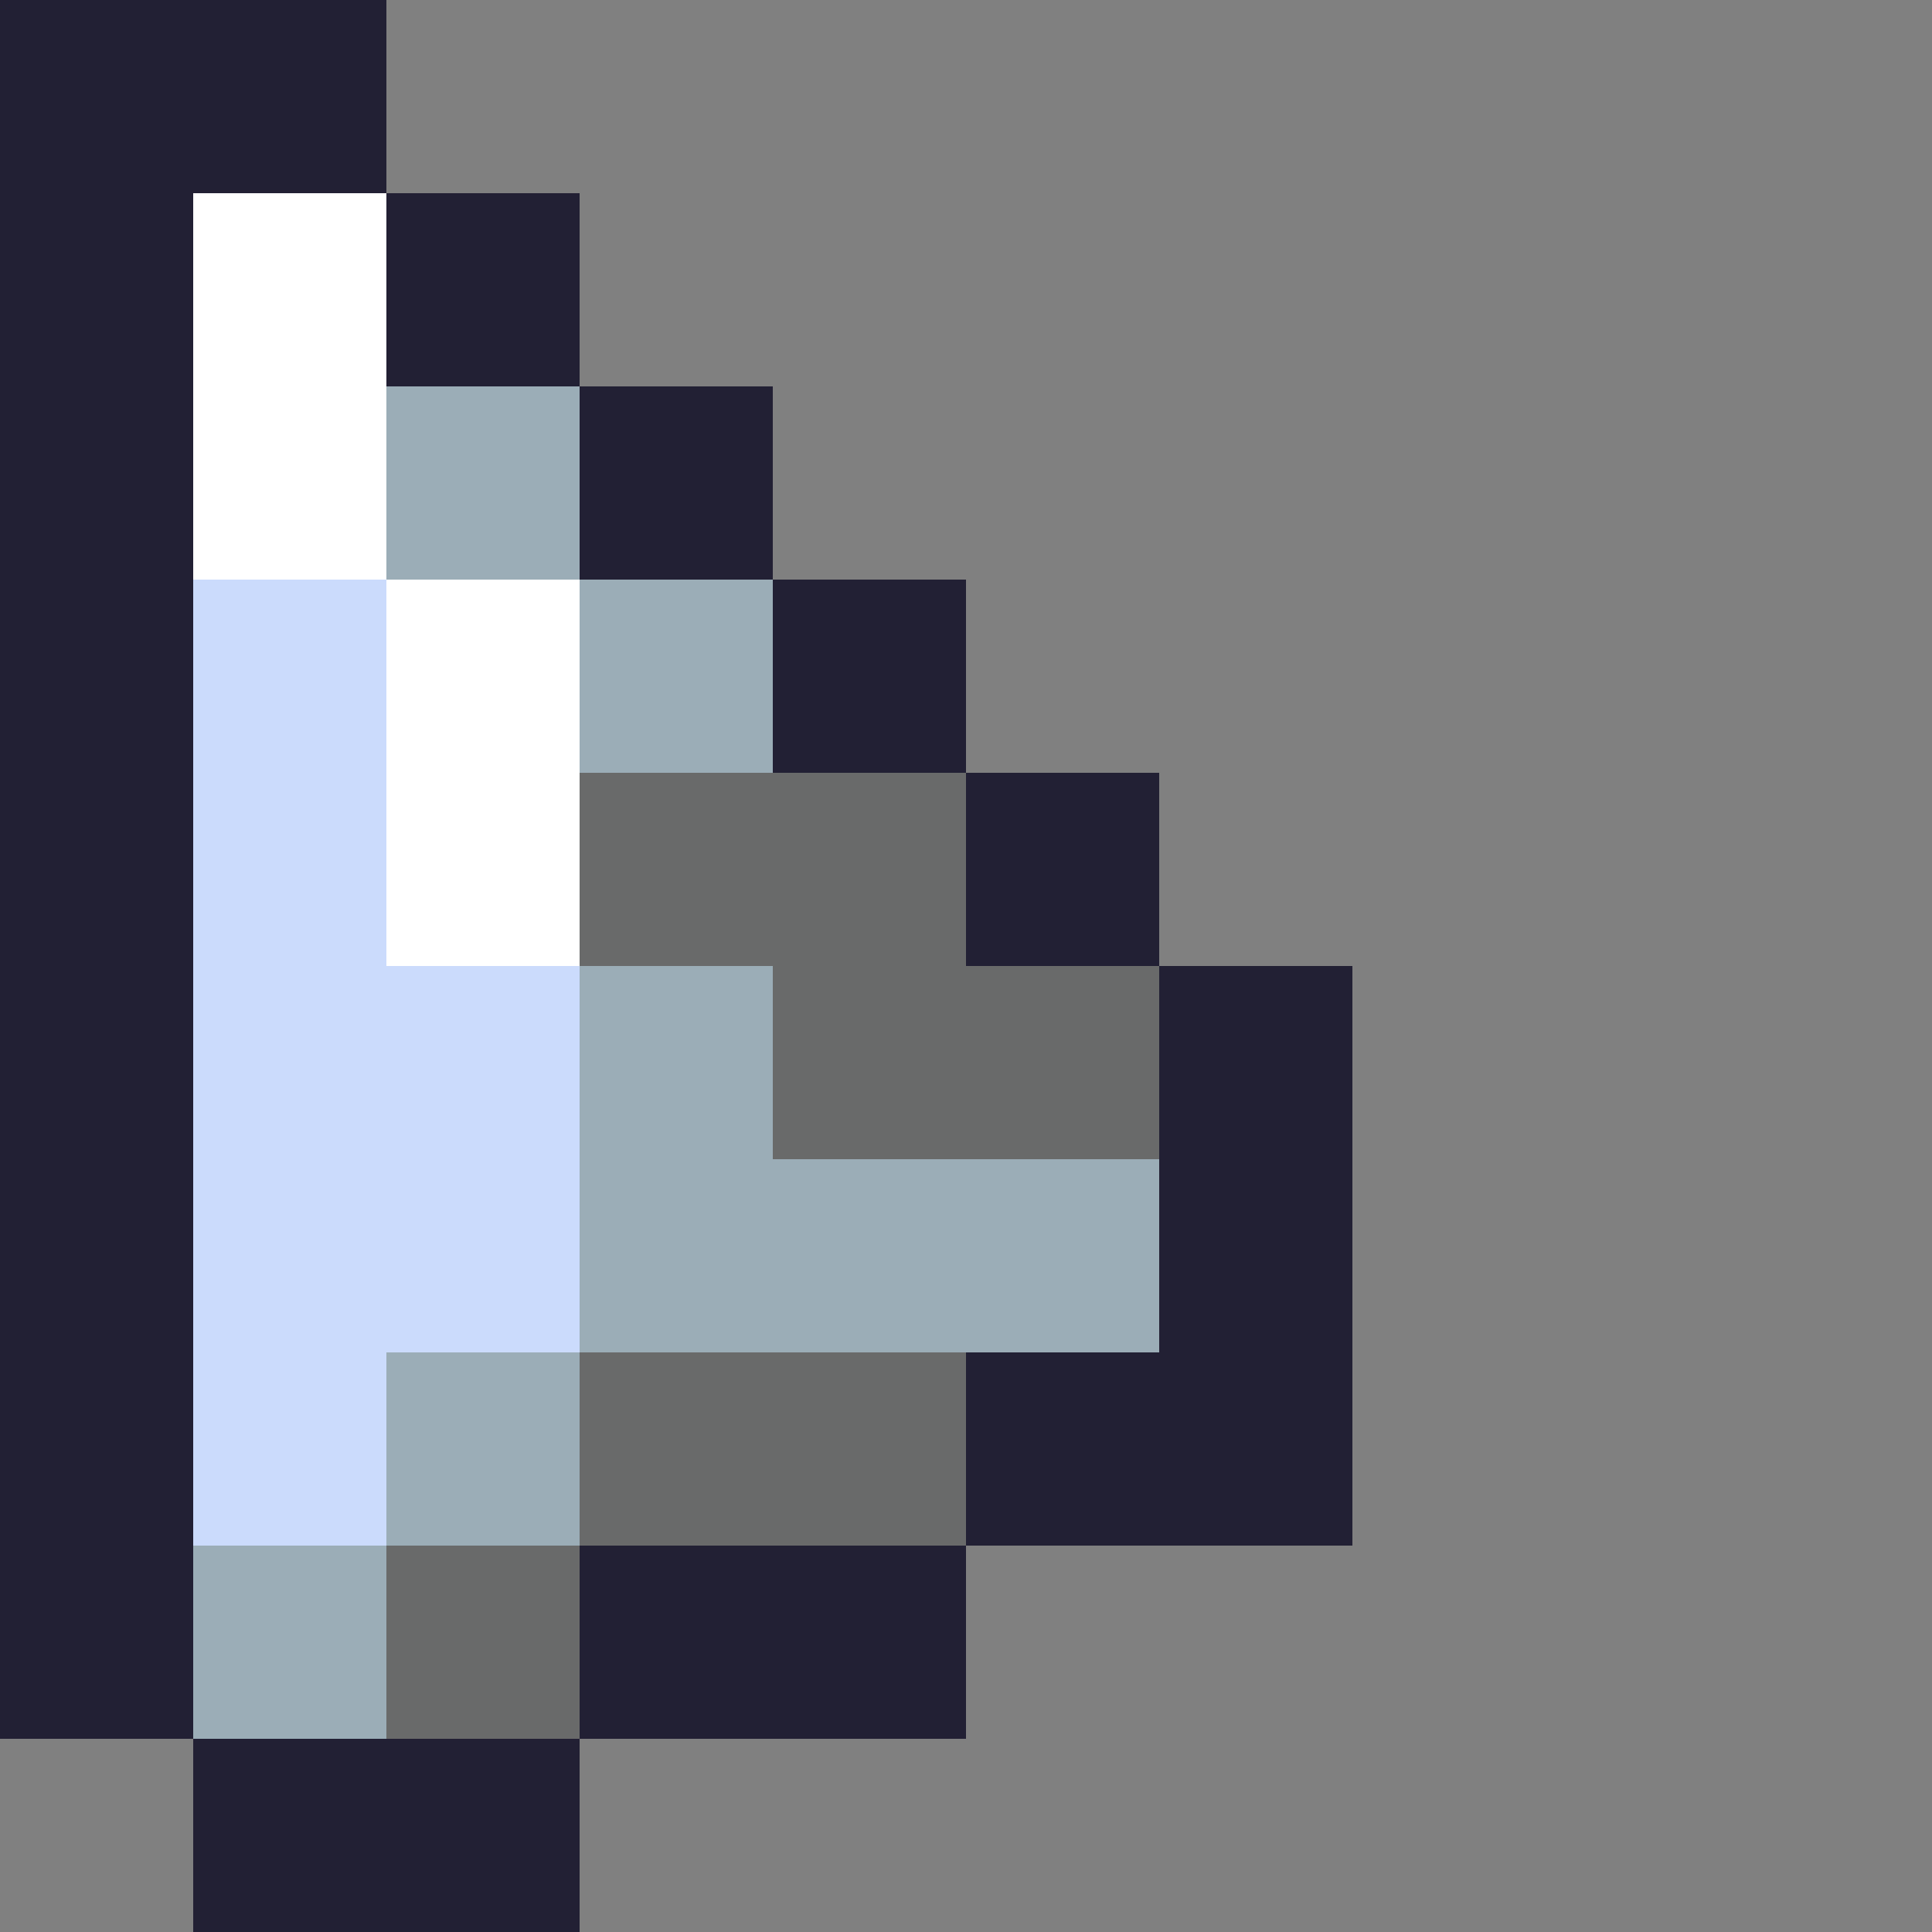 <?xml version="1.0" encoding="UTF-8" ?>
<svg version="1.1" width="20" height="20" xmlns="http://www.w3.org/2000/svg" shape-rendering="crispEdges">
<rect width="100%" height="100%" fill="#808080" stroke="none"/>
<rect x="0" y="0" width="4" height="2" fill="#222034" />
<rect x="0" y="2" width="2" height="16" fill="#222034" />
<rect x="2" y="2" width="2" height="4" fill="#FFFFFF" />
<rect x="4" y="2" width="2" height="2" fill="#222034" />
<rect x="4" y="4" width="2" height="2" fill="#9BADB7" />
<rect x="6" y="4" width="2" height="2" fill="#222034" />
<rect x="2" y="6" width="2" height="10" fill="#CBDBFC" />
<rect x="4" y="6" width="2" height="4" fill="#FFFFFF" />
<rect x="6" y="6" width="2" height="2" fill="#9BADB7" />
<rect x="8" y="6" width="2" height="2" fill="#222034" />
<rect x="6" y="8" width="4" height="2" fill="#696A6A" />
<rect x="10" y="8" width="2" height="2" fill="#222034" />
<rect x="4" y="10" width="2" height="4" fill="#CBDBFC" />
<rect x="6" y="10" width="2" height="4" fill="#9BADB7" />
<rect x="8" y="10" width="4" height="2" fill="#696A6A" />
<rect x="12" y="10" width="2" height="6" fill="#222034" />
<rect x="8" y="12" width="4" height="2" fill="#9BADB7" />
<rect x="4" y="14" width="2" height="2" fill="#9BADB7" />
<rect x="6" y="14" width="4" height="2" fill="#696A6A" />
<rect x="10" y="14" width="2" height="2" fill="#222034" />
<rect x="2" y="16" width="2" height="2" fill="#9BADB7" />
<rect x="4" y="16" width="2" height="2" fill="#696A6A" />
<rect x="6" y="16" width="4" height="2" fill="#222034" />
<rect x="2" y="18" width="4" height="2" fill="#222034" />
</svg>